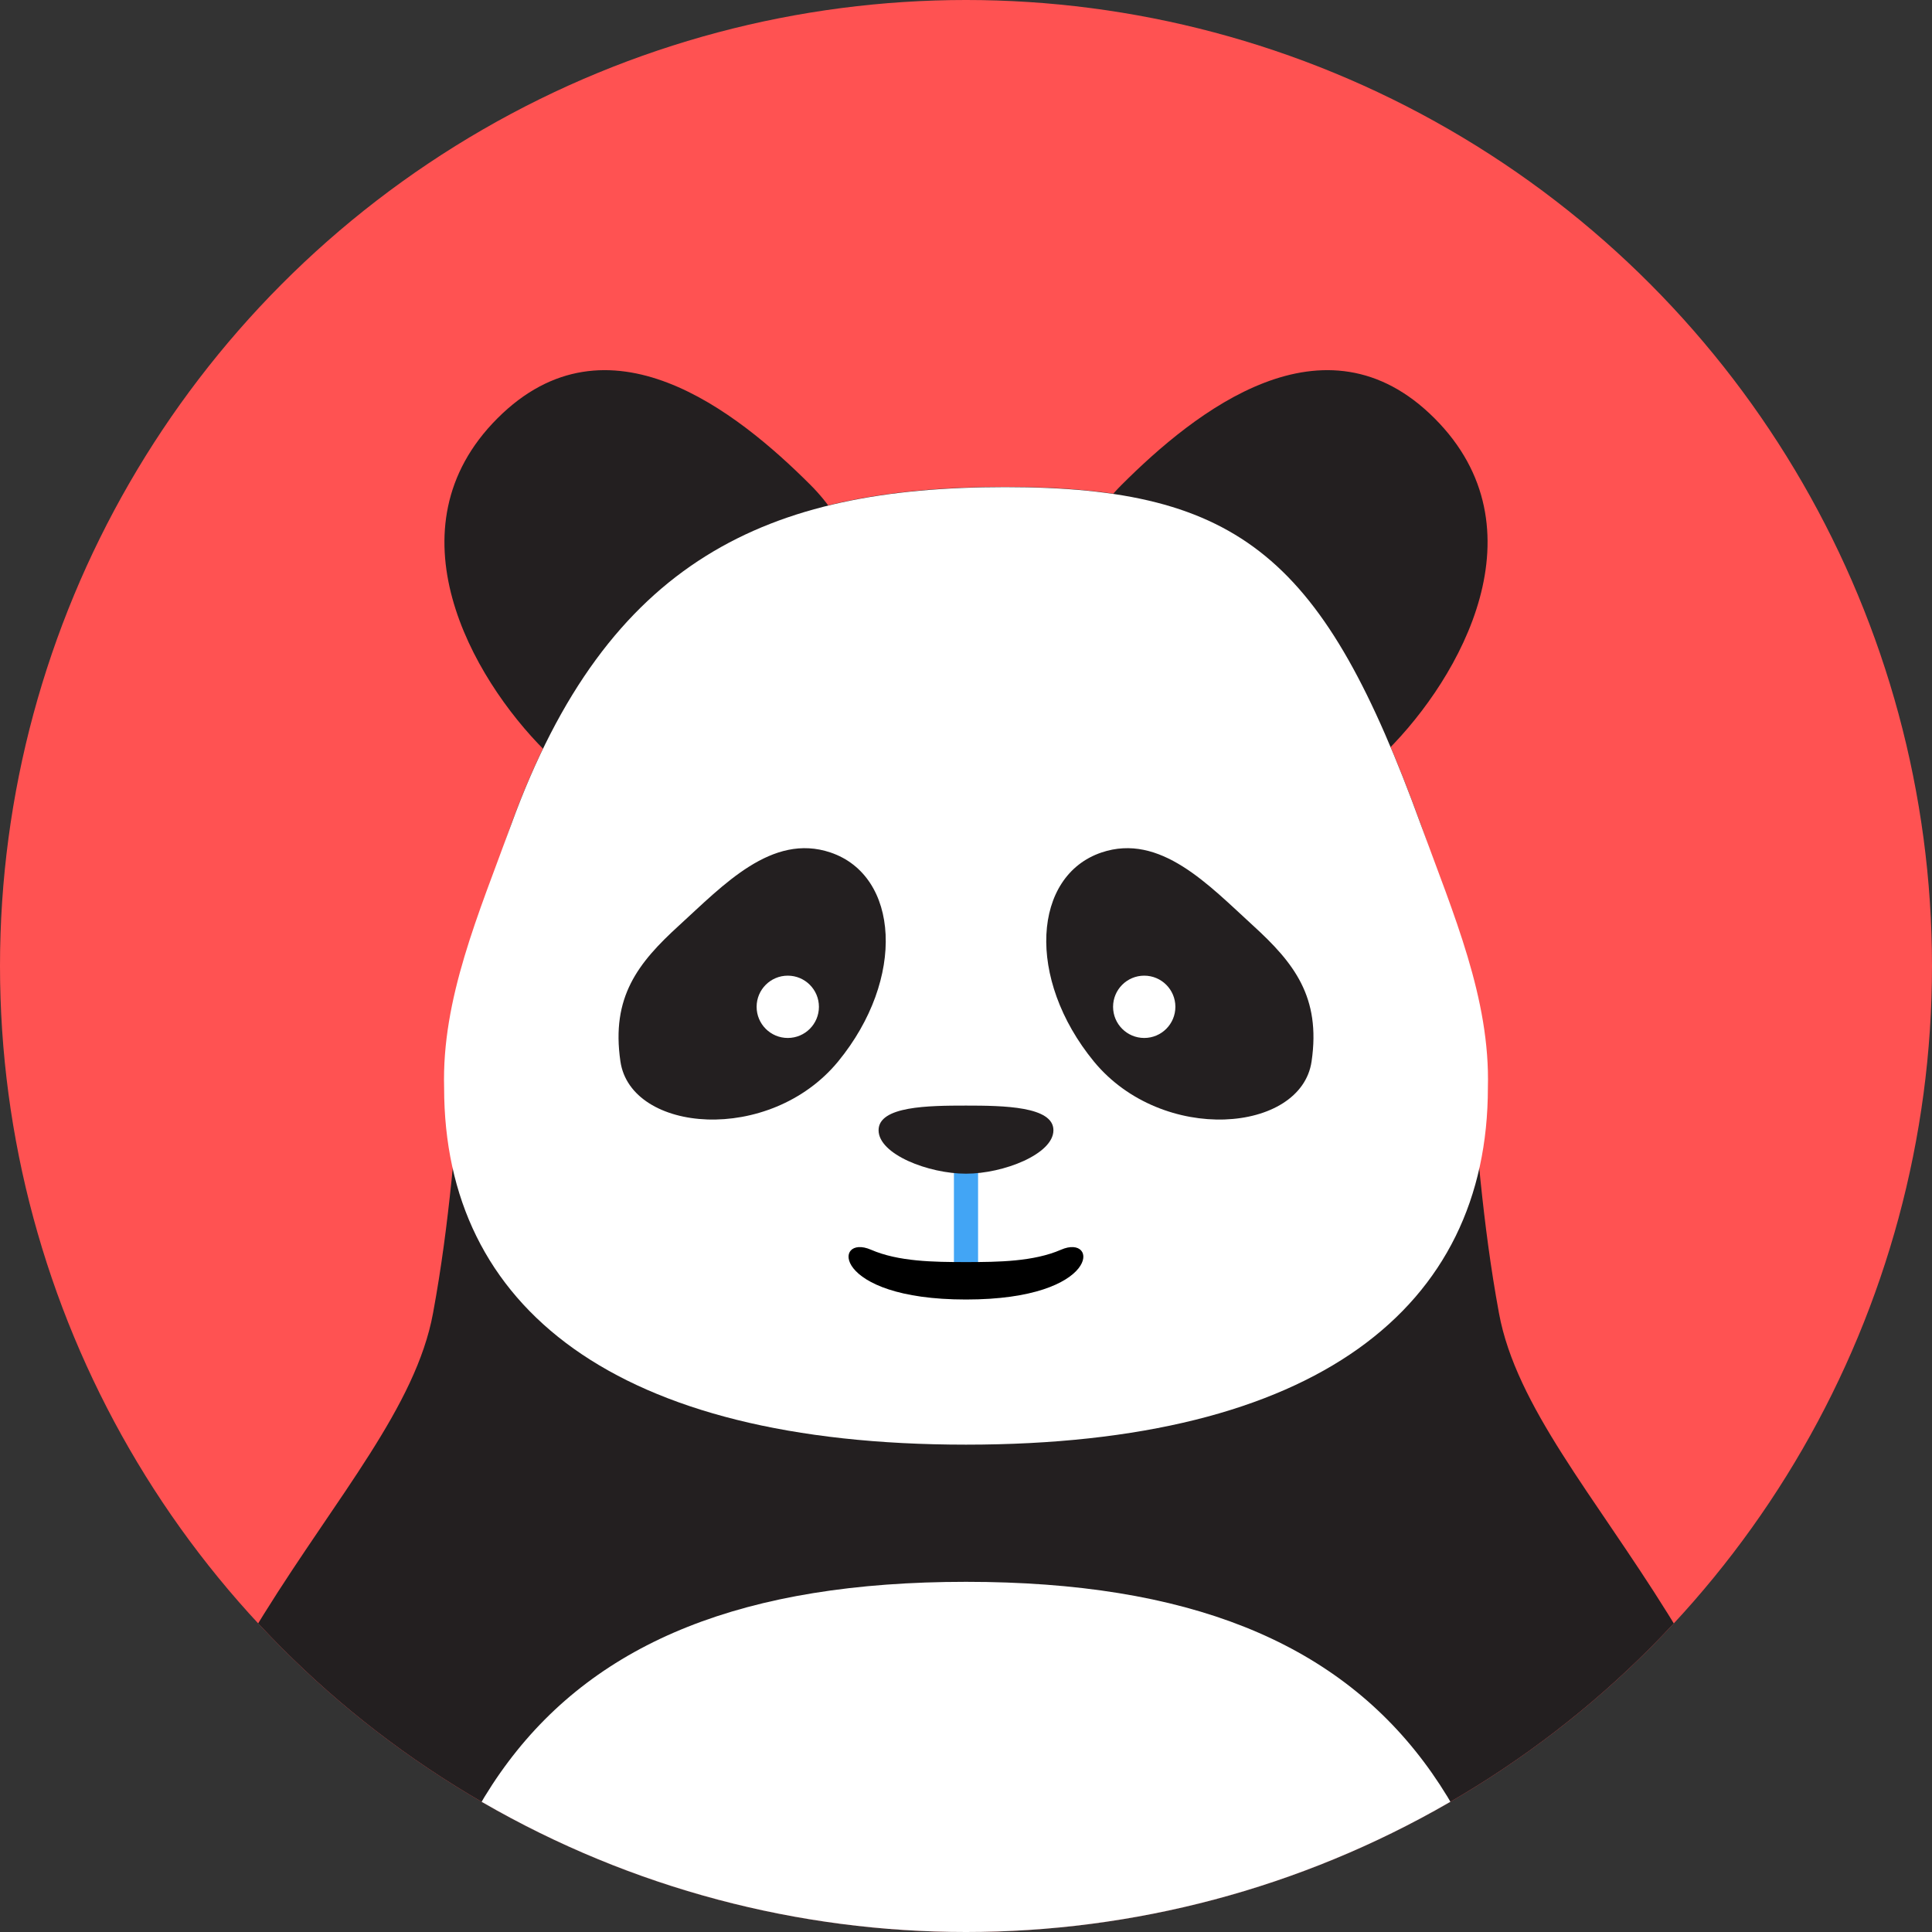 <svg xmlns="http://www.w3.org/2000/svg" xmlns:xlink="http://www.w3.org/1999/xlink" viewBox="0 0 80 80"><rect x="0" y="0" width="80" height="80" fill="#333333" stroke="none"/>    <defs>        <circle id="a" cx="40" cy="40" r="40"/>    </defs>    <use xlink:href="#a" overflow="visible" fill="#FF5252"/>    <clipPath id="b">        <use xlink:href="#a" overflow="visible"/>    </clipPath>    <g clip-path="url(#b)">        <path fill="#231F20" d="M33.56 20.08c3.04 3.04 3.04 7.96 0 11s-7.96 3.04-11 0-6.52-9.2-1.96-13.76 9.92-.28 12.96 2.76zm12.88 0c-3.04 3.04-3.04 7.96 0 11s7.96 3.04 11 0 6.52-9.2 1.96-13.76-9.92-.28-12.96 2.76z"/>        <path fill="#231F20" d="M40 113.31c28.76 0 35.01-9.32 35.01-26.73s-11.52-24.5-12.94-32.2-.81-13.57-3.24-20.25c-4-11-7.41-13.97-17.21-13.97s-16.45 2.97-20.45 13.97c-2.43 6.68-1.82 12.56-3.24 20.25-1.42 7.7-12.94 14.78-12.94 32.2s6.26 26.73 35.01 26.73z"/>        <path fill="#FFF" d="M40 59.82c14.5 0 21.61-5.67 21.61-14.78.1-3.69-1.42-7.17-2.78-10.9-4-11-7.41-13.97-17.21-13.97-9.81 0-16.45 2.97-20.45 13.97-1.36 3.73-2.88 7.21-2.78 10.9 0 9.11 7.11 14.78 21.61 14.78zm24.1 35.35c0 19.71-3.16 35.68-24.1 35.68s-24.1-15.98-24.1-35.68S21.6 65.5 40 65.5s24.1 9.96 24.1 29.67z"/>        <path fill="#231F20" d="M45.61 35.3c2.43-.82 4.44 1.35 6.27 3.02 1.7 1.55 2.82 2.96 2.43 5.63-.43 2.96-6.17 3.45-9.01.01-2.83-3.45-2.53-7.7.31-8.66zm-11.22 0c-2.43-.82-4.44 1.35-6.27 3.02-1.7 1.55-2.82 2.96-2.43 5.63.43 2.96 6.17 3.45 9.01.01 2.83-3.45 2.53-7.7-.31-8.66z"/>        <path fill="none" stroke="#42A5F5" stroke-miterlimit="10" d="M40 52.67v-5.3"/>        <path d="M43.93 51.75c-1.13.49-2.58.51-3.93.51s-2.8-.02-3.93-.51c-1.58-.69-1.68 2.06 3.93 2.06s5.5-2.75 3.93-2.06z"/>        <path fill="#231F20" d="M43.62 46.8c0 .99-2.07 1.8-3.62 1.8s-3.62-.8-3.62-1.8 2.07-1.02 3.62-1.02 3.62.03 3.62 1.02z"/>        <circle fill="#FFF" cx="32.62" cy="41.69" r="1.29"/>        <circle fill="#FFF" cx="47.38" cy="41.69" r="1.29"/>    </g></svg>